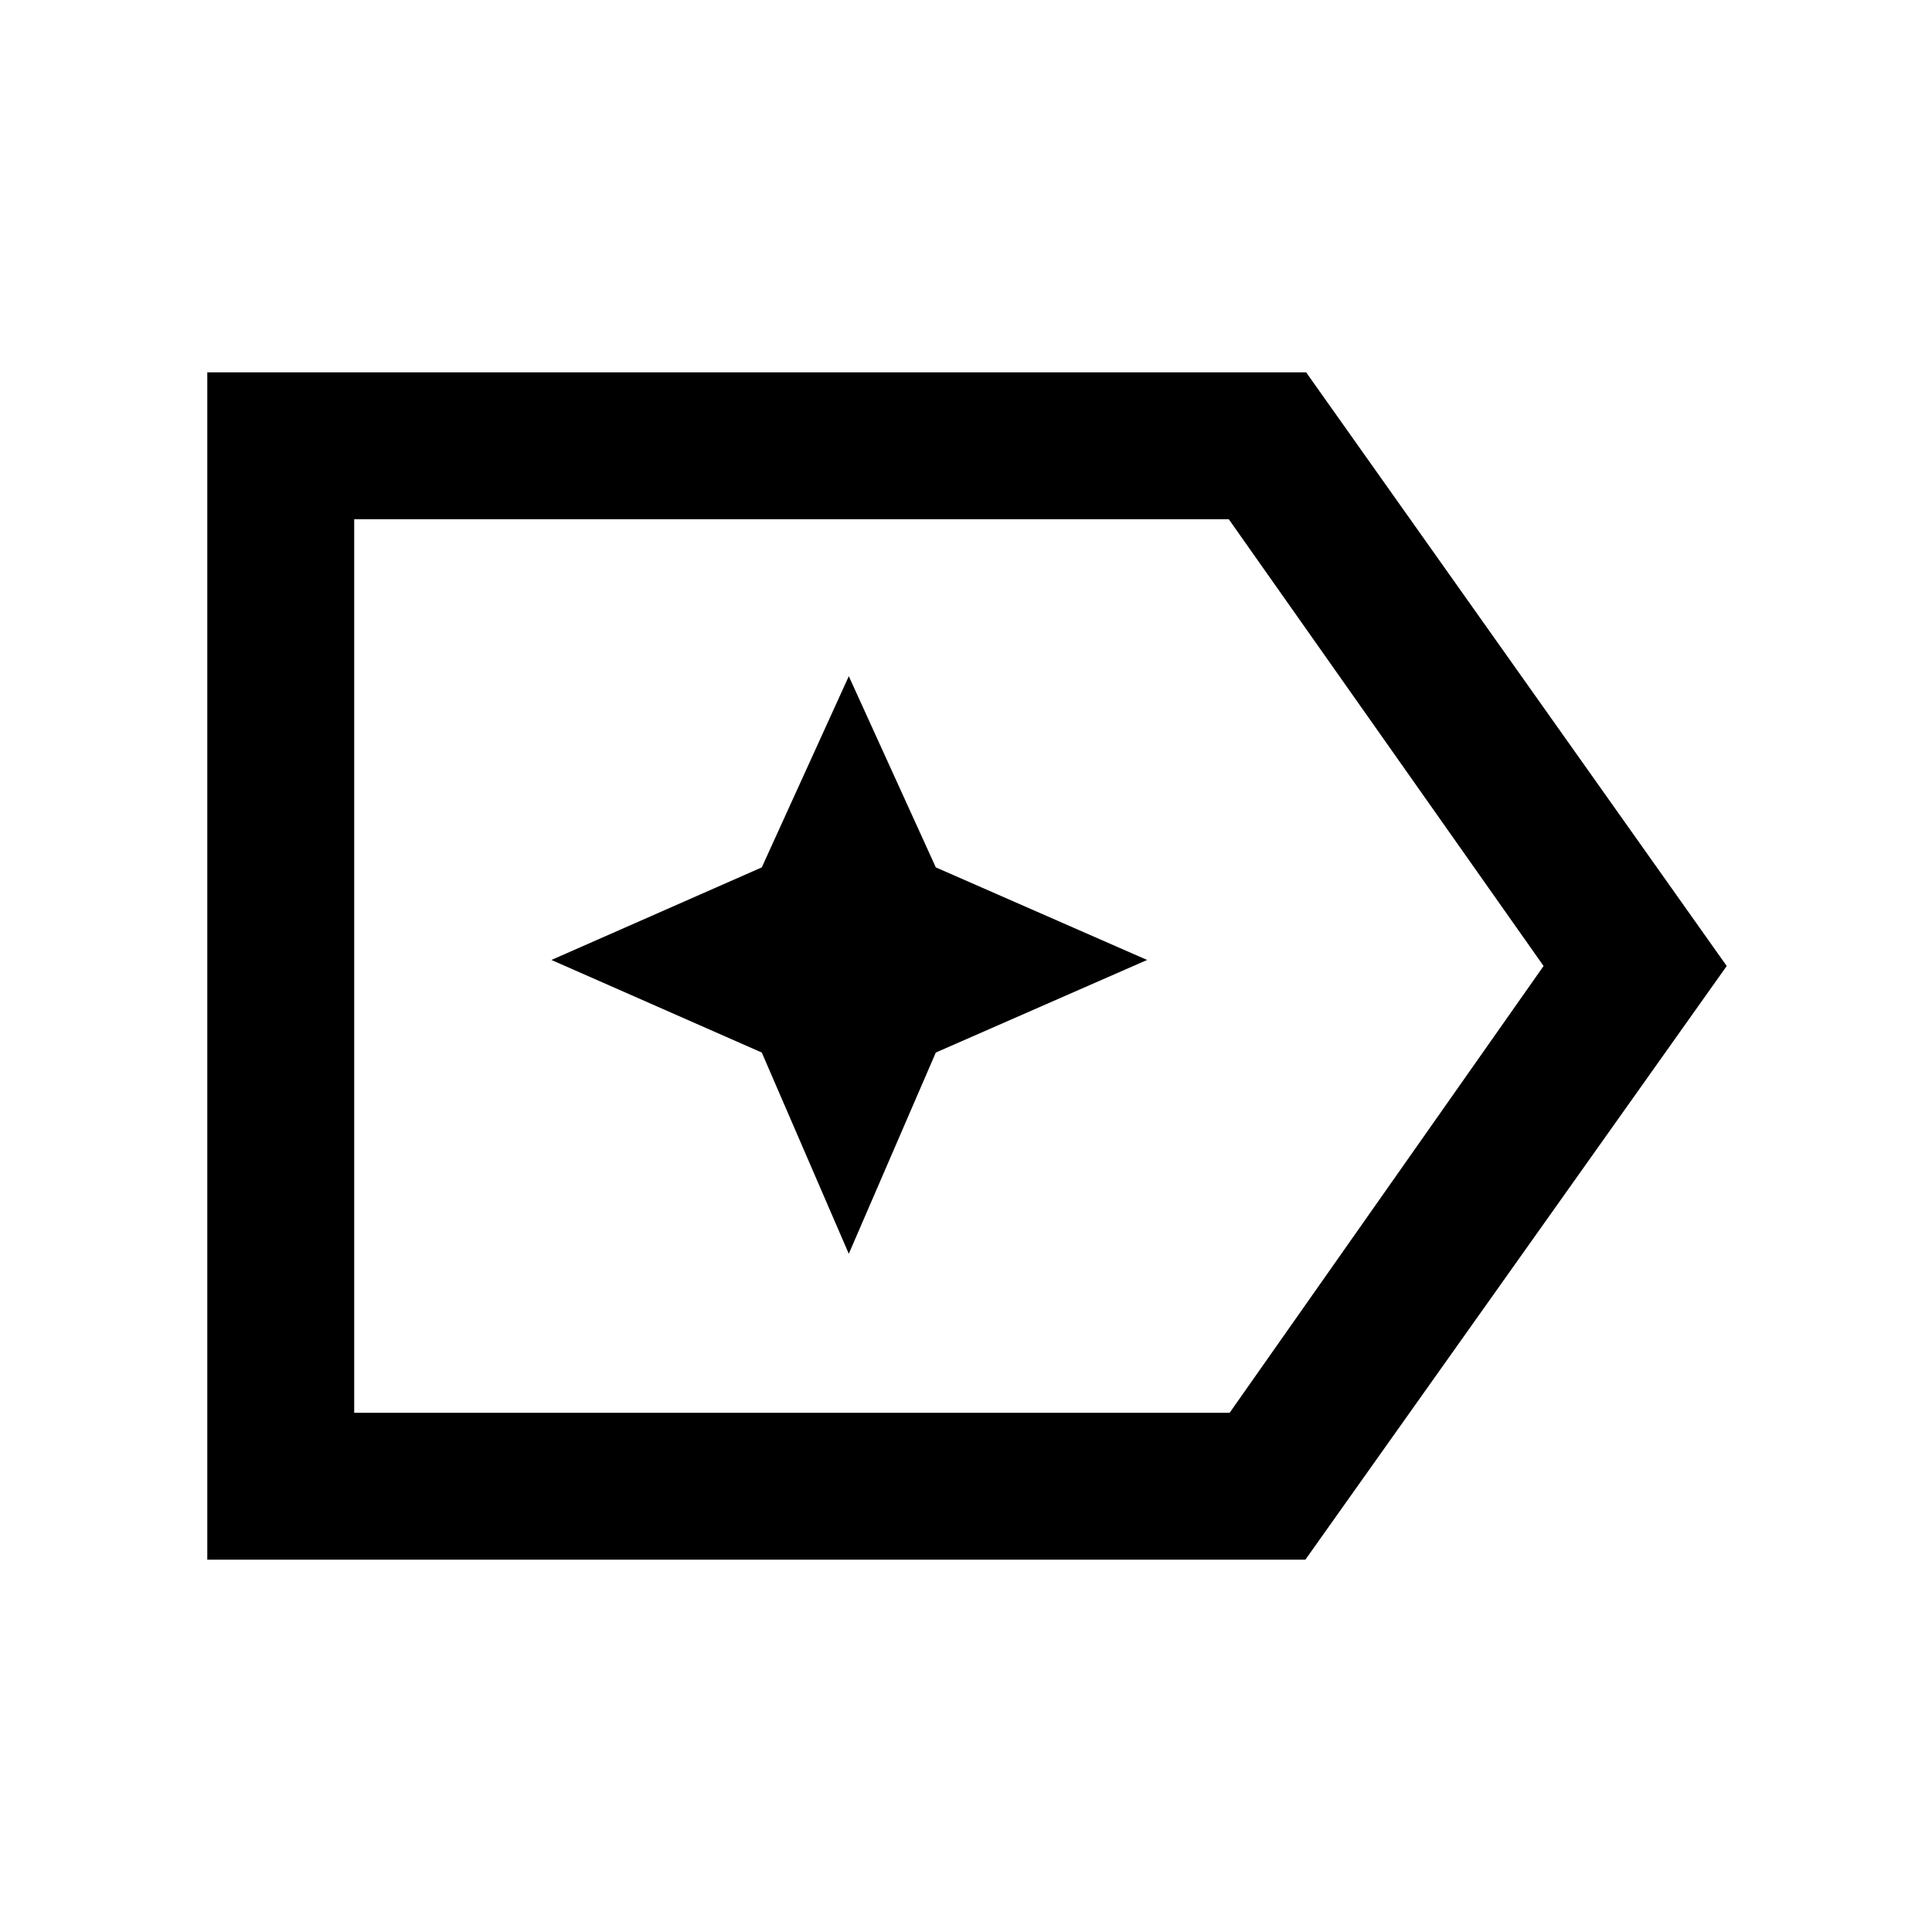 <svg xmlns="http://www.w3.org/2000/svg" height="48" viewBox="0 96 960 960" width="48"><path d="M858 576 648.625 871H103V281h546l209 295Zm-91 0L610.572 354H176v444h435l156-222Zm-591 0v222-444 222Zm245.762 143L465 619l105-46-105-46-43.238-95-43.238 95L274 573l104.524 46 43.238 100Z"/></svg>